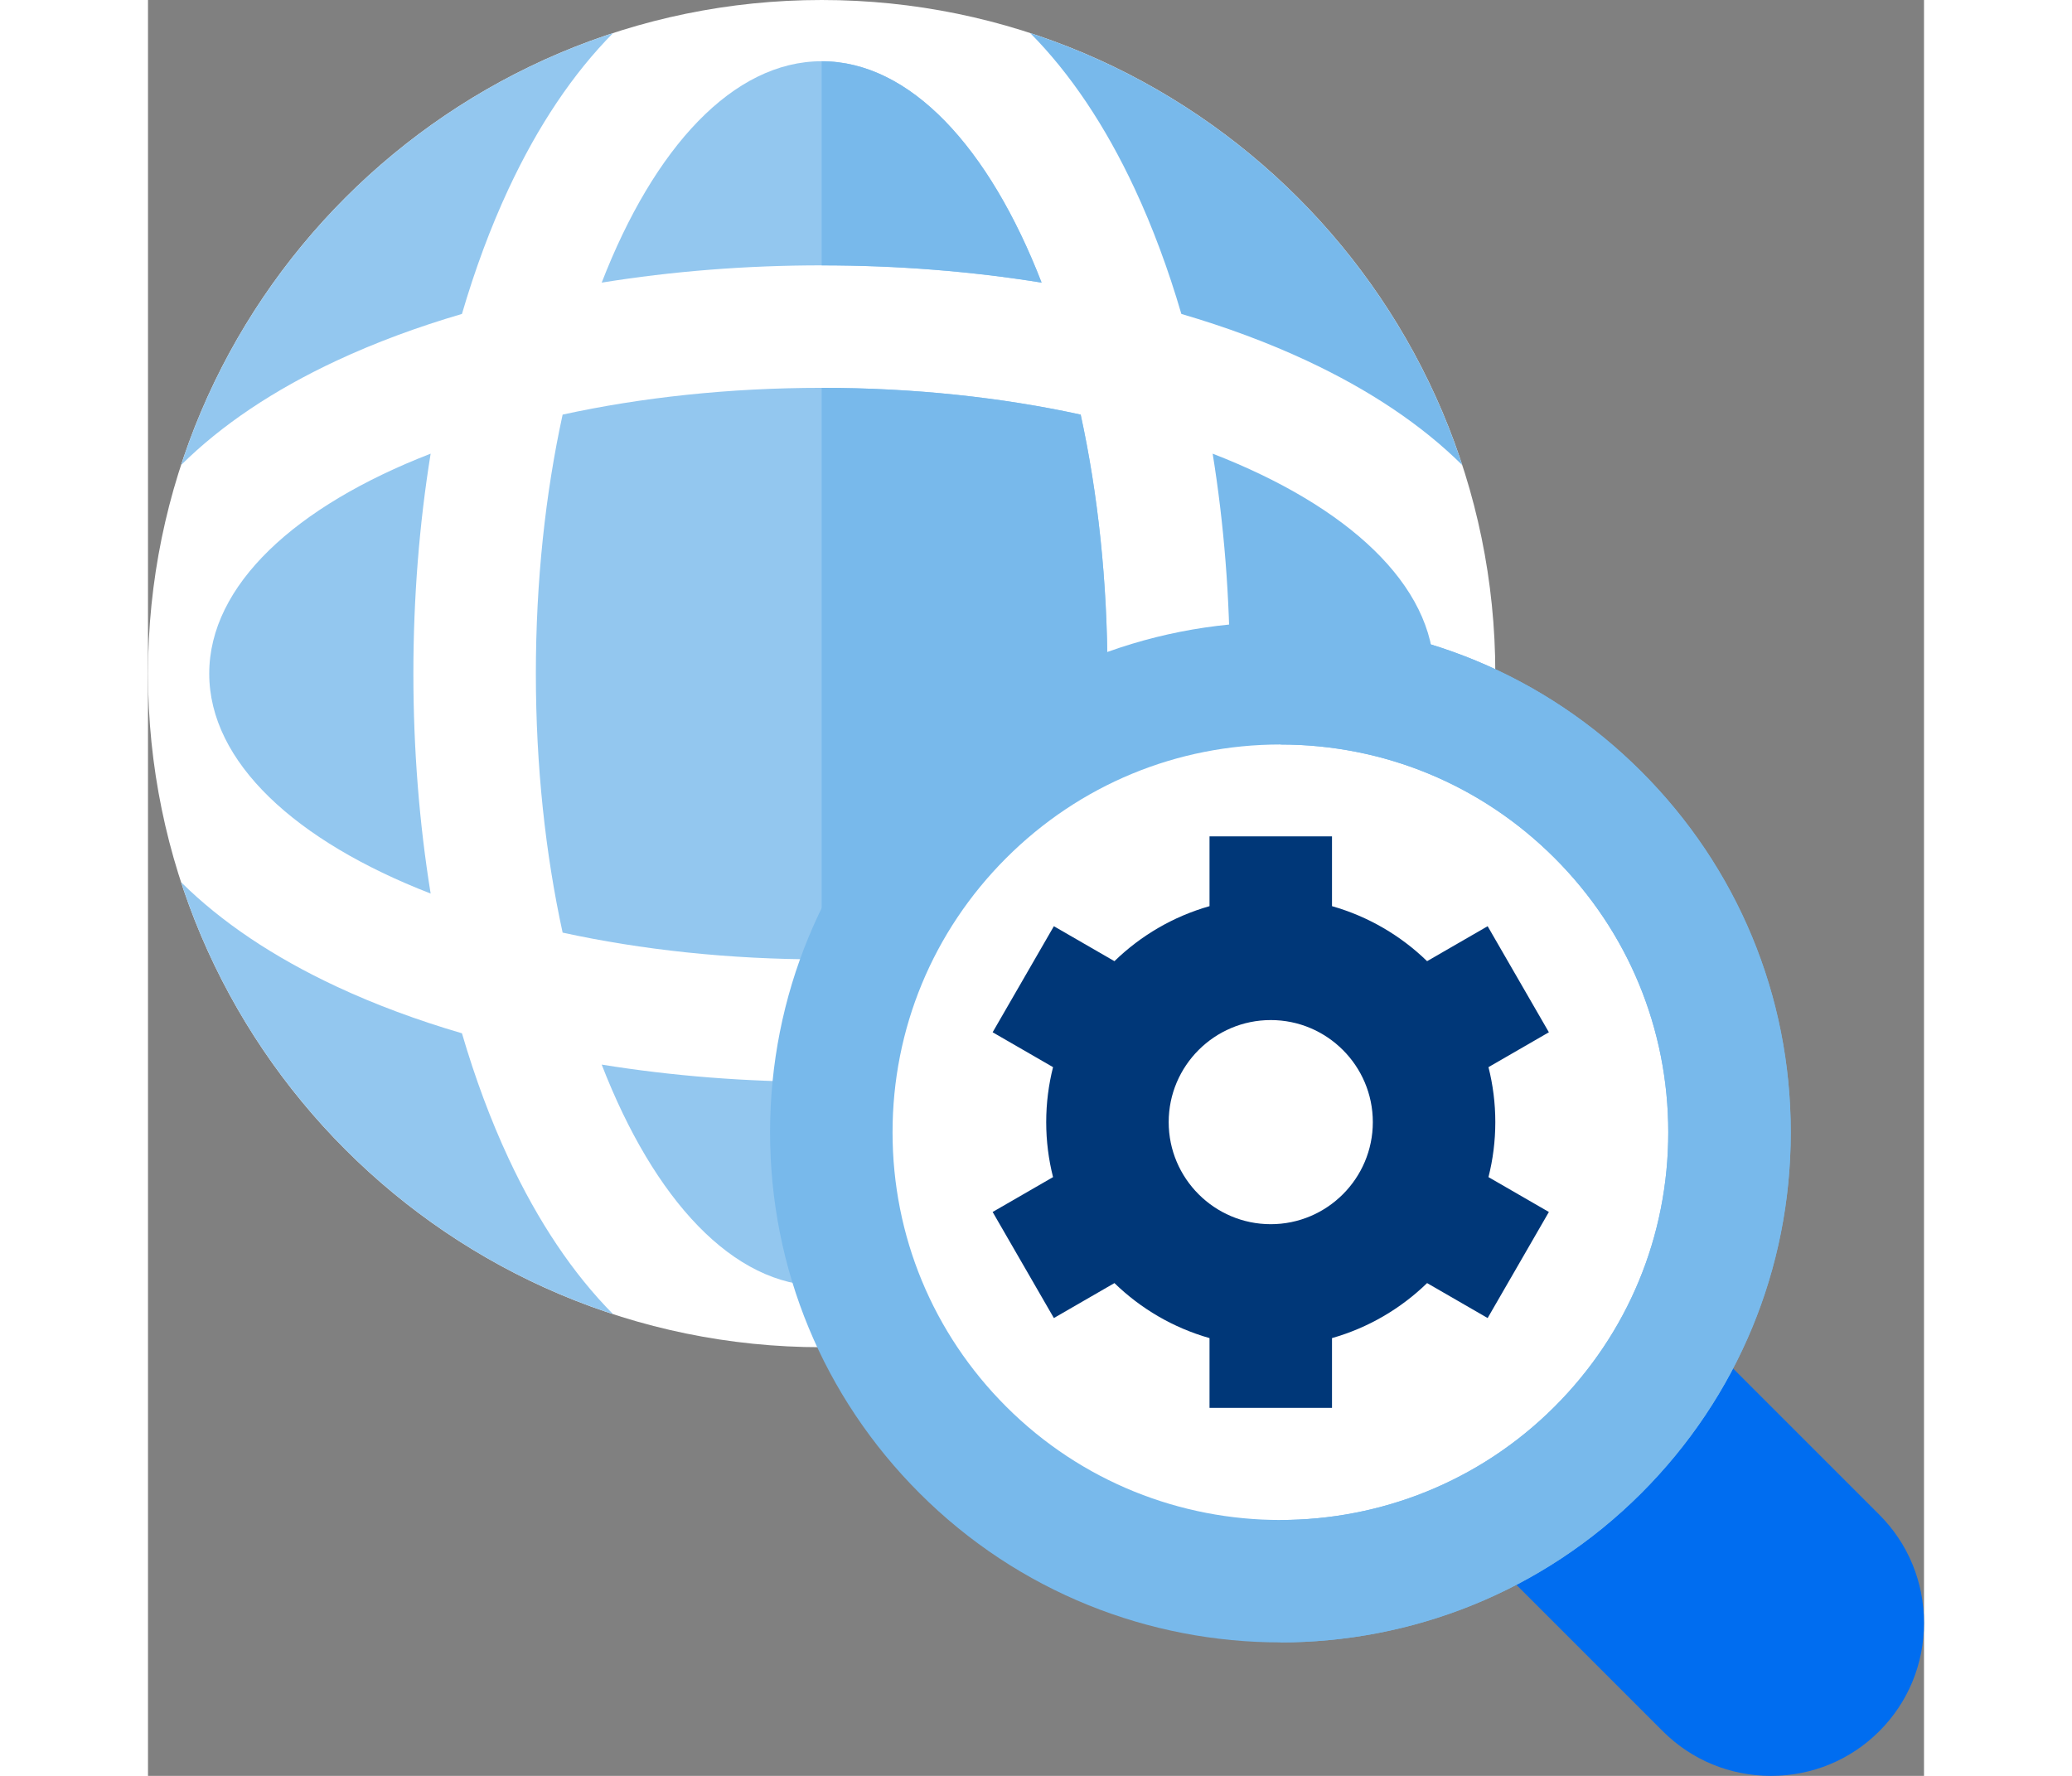 <?xml version="1.0" encoding="iso-8859-1"?>
<!-- Uploaded to: SVG Repo, www.svgrepo.com, Generator: SVG Repo Mixer Tools -->
<svg height="24px" width="28px" version="1.1" id="Layer_1" xmlns="http://www.w3.org/2000/svg" xmlns:xlink="http://www.w3.org/1999/xlink" 
	 viewBox="0 0 512 512" xml:space="preserve">
<rect x="0" y="0" width="512" height="512" fill="#808080" stroke="none"/>
<path style="fill:#FFFFFF;" d="M194.207,0C87.121,0,0,87.121,0,194.207s87.121,194.207,194.207,194.207
	s194.207-87.121,194.207-194.207S301.293,0,194.207,0z"/>
<g>
	<path style="fill:#93C7EF;" d="M257.618,81.483c-15.114-38.993-37.908-63.828-63.411-63.828s-48.297,24.835-63.411,63.828
		c20.246-3.271,41.603-4.978,63.411-4.978S237.373,78.212,257.618,81.483z"/>
	<path style="fill:#93C7EF;" d="M130.795,306.93c15.114,38.993,37.909,63.828,63.411,63.828s48.297-24.835,63.411-63.828
		c-20.246,3.271-41.603,4.978-63.411,4.978S151.041,310.201,130.795,306.93z"/>
	<path style="fill:#93C7EF;" d="M194.207,111.816c-26.691,0-51.992,2.77-74.673,7.718c-4.948,22.681-7.718,47.982-7.718,74.673
		s2.77,51.992,7.718,74.673c22.681,4.948,47.982,7.718,74.673,7.718s51.992-2.77,74.673-7.718
		c4.948-22.681,7.718-47.982,7.718-74.673s-2.77-51.992-7.718-74.673C246.199,114.586,220.898,111.816,194.207,111.816z"/>
</g>
<g>
	<path style="fill:#78B9EB;" d="M194.207,76.506c21.809,0,43.166,1.707,63.411,4.978c-15.114-38.993-37.908-63.828-63.411-63.828"/>
	<path style="fill:#78B9EB;" d="M194.207,370.759c25.502,0,48.297-24.835,63.411-63.828c-20.246,3.271-41.603,4.978-63.411,4.978"/>
	<path style="fill:#78B9EB;" d="M194.207,276.598c26.691,0,51.992-2.77,74.673-7.718c4.948-22.681,7.718-47.982,7.718-74.673
		s-2.77-51.992-7.718-74.673c-22.681-4.948-47.982-7.718-74.673-7.718"/>
</g>
<path style="fill:#93C7EF;" d="M17.655,194.207c0,25.503,24.834,48.297,63.828,63.411c-3.271-20.246-4.978-41.603-4.978-63.411
	s1.707-43.166,4.978-63.411C42.489,145.909,17.655,168.703,17.655,194.207z"/>
<g>
	<path style="fill:#78B9EB;" d="M306.93,130.795c3.271,20.246,4.978,41.603,4.978,63.411s-1.707,43.166-4.978,63.411
		c38.994-15.114,63.828-37.908,63.828-63.411S345.925,145.909,306.93,130.795z"/>
	<path style="fill:#78B9EB;" d="M333.979,284.464c-11.096,5.178-23.201,9.67-36.074,13.441c-3.772,12.874-8.264,24.98-13.441,36.075
		c-8.506,18.227-18.625,33.293-30.123,44.892c58.798-19.194,105.338-65.734,124.531-124.531
		C367.272,265.839,352.208,275.957,333.979,284.464z"/>
</g>
<path style="fill:#93C7EF;" d="M103.95,333.981c-5.178-11.097-9.67-23.202-13.441-36.075c-12.873-3.771-24.979-8.264-36.074-13.441
	c-18.227-8.506-33.293-18.624-44.892-30.122c19.194,58.798,65.734,105.338,124.531,124.531
	C122.575,367.273,112.456,352.208,103.95,333.981z"/>
<path style="fill:#78B9EB;" d="M284.464,54.433c5.178,11.097,9.67,23.202,13.441,36.075c12.873,3.771,24.979,8.264,36.074,13.441
	c18.227,8.506,33.293,18.624,44.892,30.122C359.678,75.275,313.138,28.734,254.34,9.541
	C265.839,21.14,275.957,36.206,284.464,54.433z"/>
<path style="fill:#93C7EF;" d="M54.434,103.95c11.096-5.178,23.201-9.67,36.074-13.441c3.772-12.874,8.264-24.98,13.441-36.075
	c8.506-18.227,18.625-33.293,30.123-44.892C75.276,28.734,28.736,75.275,9.542,134.072C21.141,122.575,36.206,112.456,54.434,103.95
	z"/>
<path style="fill:#006DF0;" d="M499.115,436.695L357.629,295.21c-8.31-8.311-19.394-12.886-31.211-12.886
	c-11.818,0-22.902,4.576-31.211,12.885c-8.31,8.31-12.885,19.394-12.885,31.211s4.576,22.901,12.885,31.211l141.487,141.486
	c8.31,8.309,19.394,12.884,31.211,12.884c11.817,0,22.901-4.576,31.21-12.885c8.31-8.31,12.885-19.394,12.885-31.211
	S507.424,445.003,499.115,436.695z"/>
<circle style="fill:#FFFFFF;" cx="326.468" cy="326.468" r="129.471"/>
<g>
	<path style="fill:#78B9EB;" d="M326.462,473.519c-37.676,0-75.352-14.341-104.034-43.022l0,0
		c-27.788-27.789-43.093-64.736-43.093-104.036c0-39.299,15.304-76.244,43.093-104.034c27.788-27.788,64.736-43.093,104.034-43.093
		s76.246,15.305,104.034,43.093c27.788,27.788,43.093,64.734,43.093,104.034c0,39.3-15.303,76.246-43.093,104.036
		C401.813,459.177,364.138,473.519,326.462,473.519z M247.395,405.528c43.598,43.595,114.535,43.595,158.133,0
		c21.119-21.119,32.75-49.199,32.75-79.067c0-29.867-11.631-57.945-32.75-79.066c-21.119-21.119-49.199-32.75-79.066-32.75
		s-57.947,11.631-79.066,32.75s-32.75,49.199-32.75,79.066C214.646,356.328,226.277,384.408,247.395,405.528L247.395,405.528z"/>
	<path style="fill:#78B9EB;" d="M430.495,222.428c-27.788-27.788-64.736-43.093-104.034-43.093v35.31
		c29.867,0,57.947,11.631,79.066,32.75s32.75,49.199,32.75,79.066c0,29.868-11.631,57.947-32.75,79.067
		c-21.799,21.798-50.433,32.696-79.066,32.696v35.294c37.676,0,75.352-14.342,104.034-43.022
		c27.788-27.789,43.093-64.736,43.093-104.036C473.588,287.163,458.284,250.216,430.495,222.428z"/>
</g>
<path style="fill:#003778;" d="M388.414,323.518c0-5.468-0.687-10.776-1.97-15.852l17.415-10.054l-17.655-30.579l-17.456,10.079
	c-7.587-7.369-16.965-12.894-27.414-15.861v-20.123h-35.31v20.123c-10.448,2.967-19.827,8.491-27.414,15.861l-17.456-10.079
	l-17.655,30.579l17.414,10.054c-1.282,5.075-1.97,10.384-1.97,15.852s0.687,10.776,1.97,15.852l-17.414,10.054l17.655,30.579
	l17.456-10.079c7.587,7.37,16.965,12.894,27.414,15.861v20.123h35.31v-20.123c10.448-2.967,19.827-8.491,27.414-15.861
	l17.456,10.079l17.655-30.579l-17.415-10.054C387.726,334.295,388.414,328.986,388.414,323.518z M323.678,352.943
	c-16.225,0-29.425-13.2-29.425-29.425c0-16.225,13.2-29.425,29.425-29.425c16.225,0,29.425,13.2,29.425,29.425
	C353.103,339.743,339.904,352.943,323.678,352.943z"/>
</svg>